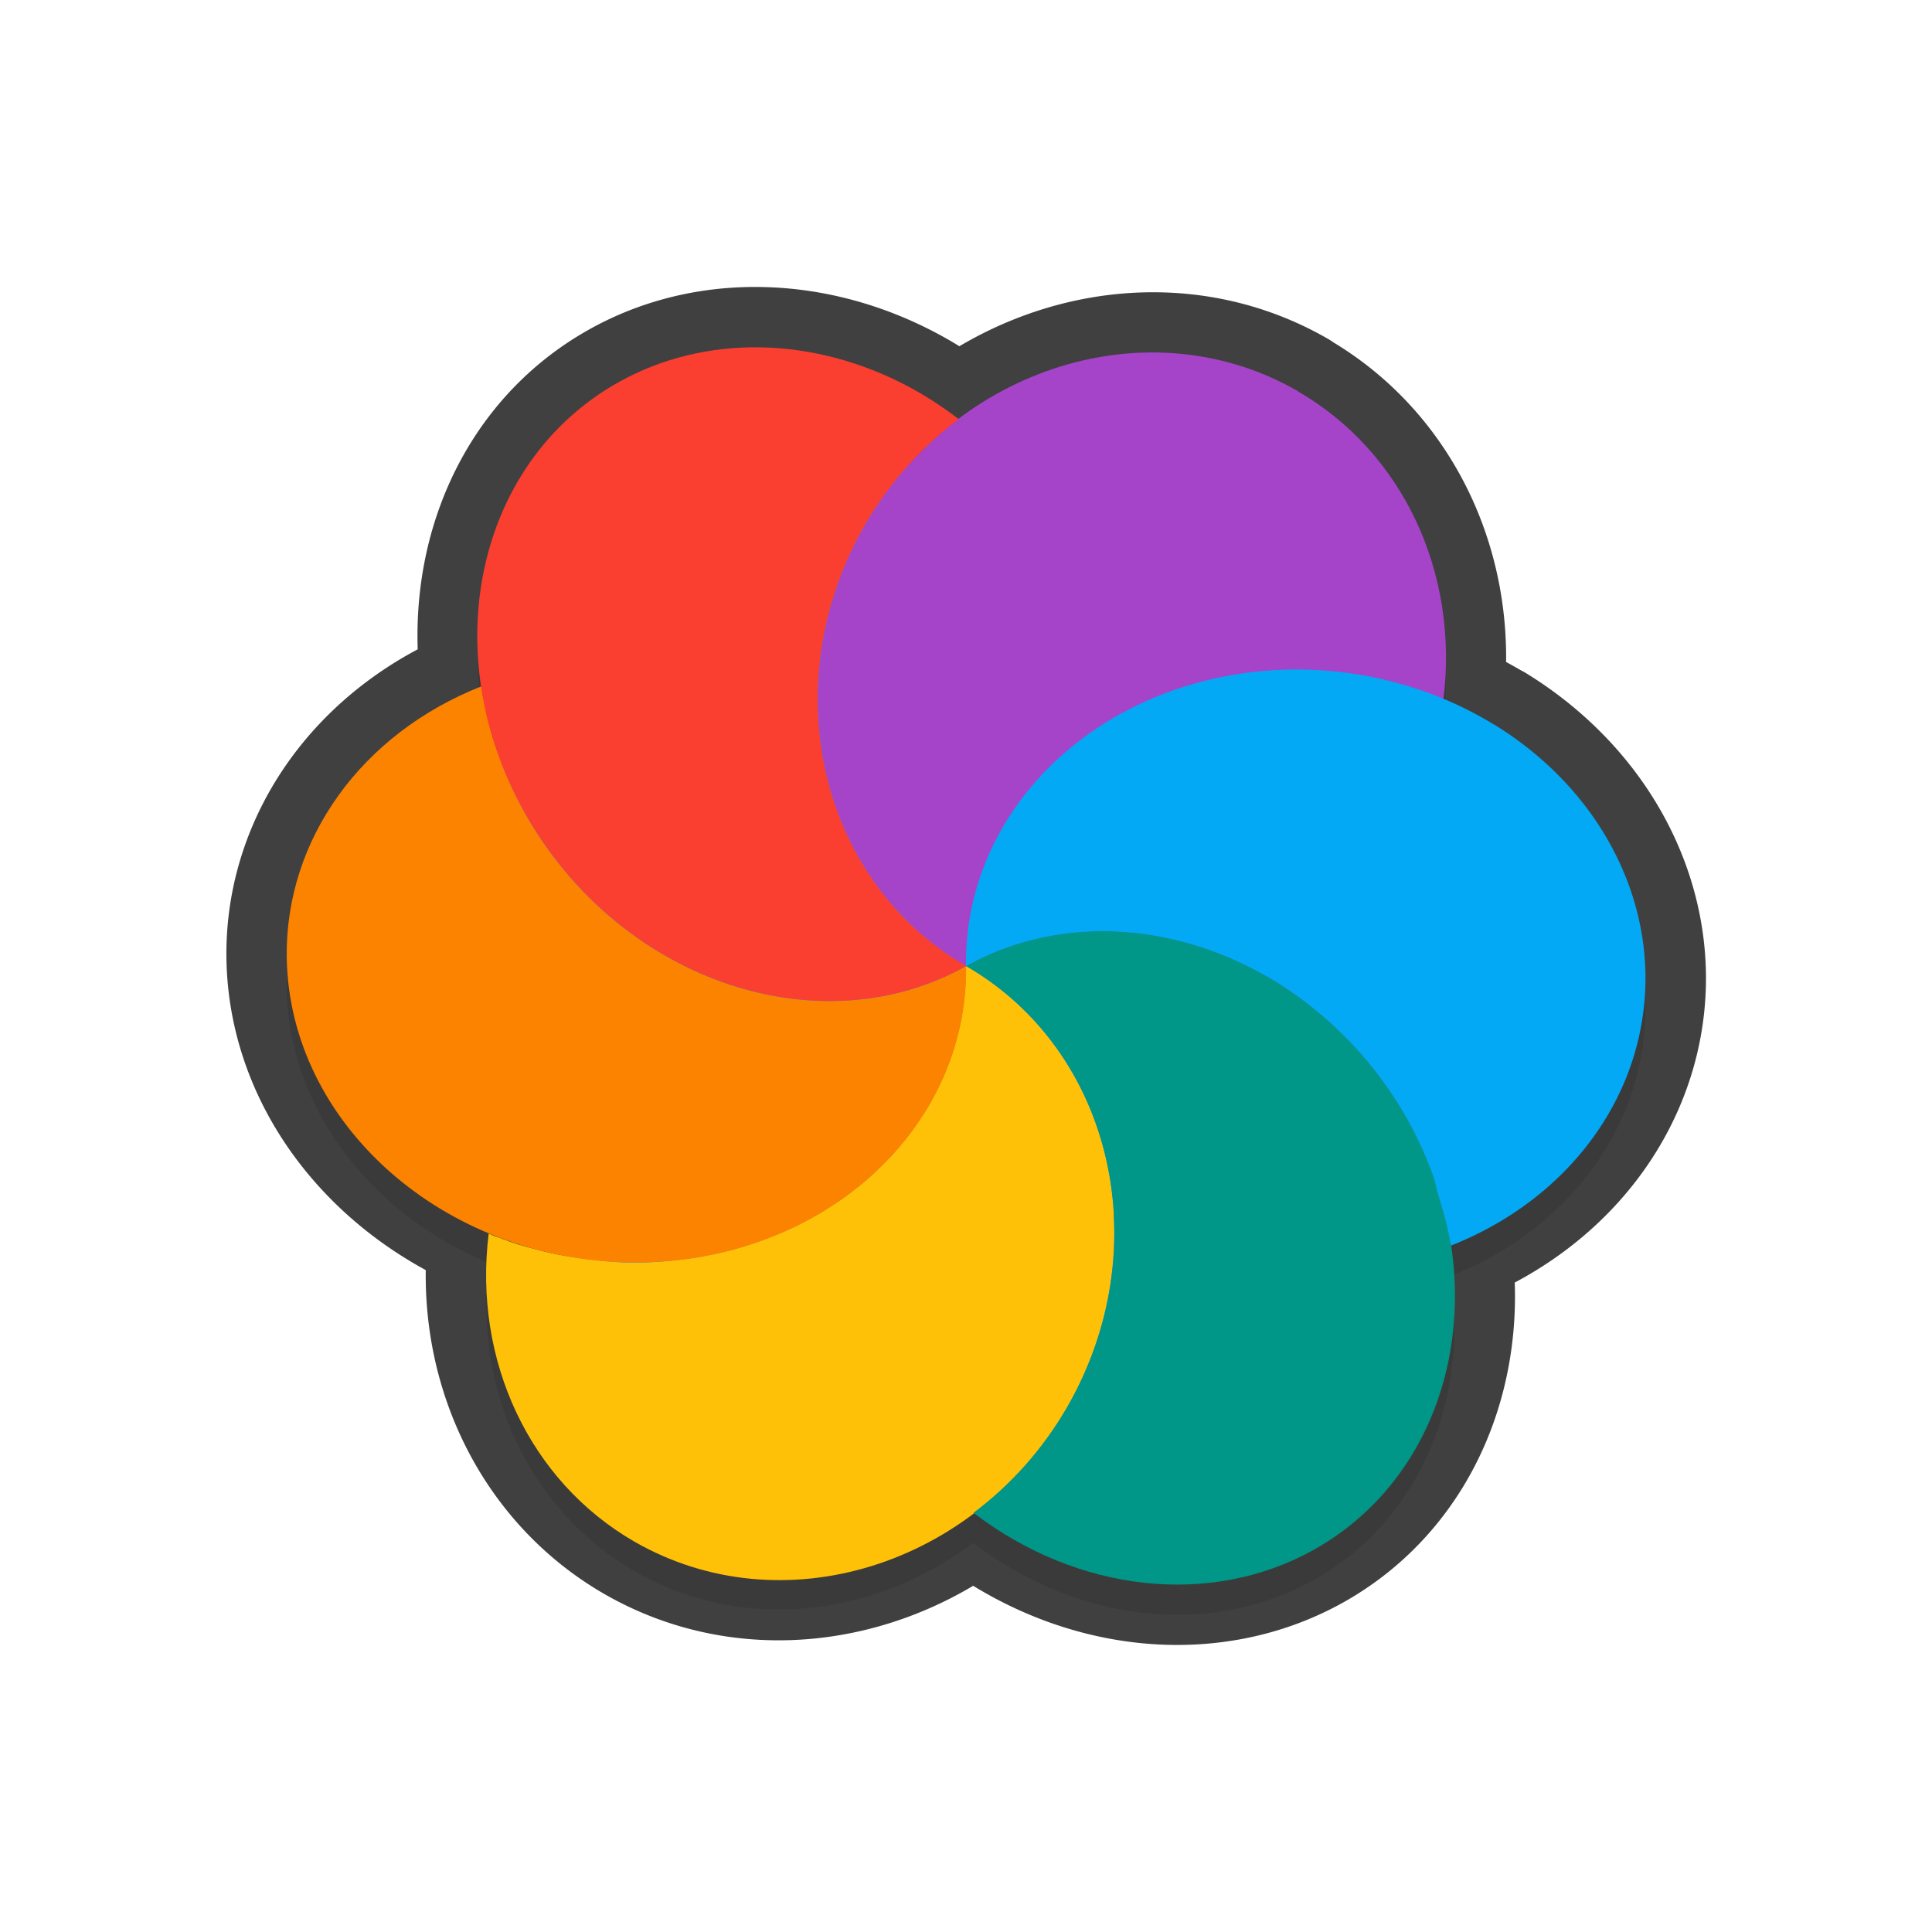 <svg xmlns="http://www.w3.org/2000/svg" id="svg5327" width="32" height="32" version="1.1">
 <defs id="defs5329">
  <filter id="filter878" style="color-interpolation-filters:sRGB" width="1.092" height="1.101" x="-.05" y="-.05">
   <feGaussianBlur id="feGaussianBlur880" stdDeviation=".43"/>
  </filter>
 </defs>
 <path id="path874" style="opacity:0.3;fill:#000000;stroke-width:0.55;filter:url(#filter878)" d="M 21.499,6.978 C 19.702,5.941 17.494,6.211 15.845,7.469 c 0.012,-0.01 0.022,-0.019 0.034,-0.027 -0.252,-0.193 -0.514,-0.367 -0.789,-0.517 -1.595,-0.863 -3.409,-0.899 -4.845,-0.096 -1.767,0.988 -2.579,3.009 -2.262,5.07 -0.001,-0.013 -0.006,-0.022 -0.008,-0.033 -1.989,0.783 -3.251,2.536 -3.228,4.485 0.028,2.031 1.428,3.791 3.406,4.594 -0.016,-0.015 -0.035,-0.021 -0.056,-0.025 -0.259,2.108 0.681,4.1 2.407,5.1 1.8,1.039 4.014,0.765 5.664,-0.501 -0.015,0.011 -0.029,0.026 -0.044,0.038 1.731,1.323 3.931,1.563 5.633,0.614 1.783,-0.997 2.6,-3.047 2.257,-5.129 0.003,0 0.002,0.013 0.004,0.017 0.004,0.024 0.013,0.049 0.017,0.073 a 5.634,4.978 6.279 0 0 3.219,-4.481 5.634,4.978 6.279 0 0 -2.504,-4.147 5.634,4.978 6.279 0 0 -0.846,-0.425 C 24.163,9.969 23.224,7.979 21.498,6.98 Z"/>
 <ellipse id="ellipse3" style="fill:#278df2;stroke-width:0.55" cx="21.858" cy="5.856" rx="9.071" ry="8.795" transform="rotate(30)"/>
 <path id="ellipse836" style="fill:none;stroke-width:2;stroke:#010101;stroke-opacity:1;stroke-miterlimit:4;stroke-dasharray:none;stroke-linejoin:round;stroke-linecap:round;opacity:0.75" d="M 12.607 5.754 C 11.775 5.737 10.964 5.928 10.246 6.33 C 8.483 7.316 7.668 9.331 7.98 11.389 C 7.979 11.381 7.978 11.374 7.977 11.367 C 5.987 12.15 4.727 13.903 4.75 15.852 C 4.779 17.916 6.218 19.706 8.246 20.49 C 8.192 20.476 8.144 20.452 8.094 20.432 C 7.834 22.539 8.775 24.532 10.502 25.531 C 12.288 26.562 14.48 26.299 16.125 25.059 C 17.855 26.38 20.056 26.619 21.758 25.67 C 23.542 24.672 24.36 22.622 24.016 20.539 C 24.017 20.545 24.019 20.551 24.02 20.557 C 24.024 20.581 24.034 20.604 24.037 20.629 A 5.634 4.978 6.279 0 0 27.256 16.146 A 5.634 4.978 6.279 0 0 24.75 12 L 24.75 12.004 A 5.634 4.978 6.279 0 0 23.904 11.578 C 24.162 9.472 23.222 7.483 21.496 6.484 L 21.498 6.48 C 19.7 5.442 17.489 5.712 15.84 6.973 C 15.853 6.963 15.866 6.951 15.879 6.941 C 15.627 6.749 15.365 6.575 15.09 6.426 C 14.292 5.994 13.439 5.77 12.607 5.754 z M 8.248 20.49 C 8.294 20.508 8.345 20.515 8.391 20.531 A 9.071 8.795 30 0 0 8.398 20.543 C 8.348 20.525 8.297 20.509 8.248 20.49 z"/>
 <path id="ellipse10" style="fill:#ffc107;stroke-width:0.55" d="m 16.002,16.001 c 9.88e-4,0.138 -0.005,0.276 -0.017,0.413 -0.009,0.093 -0.02,0.185 -0.035,0.278 -0.009,0.072 -0.02,0.146 -0.034,0.219 -0.018,0.085 -0.039,0.172 -0.063,0.258 -0.019,0.077 -0.04,0.153 -0.062,0.228 -0.026,0.081 -0.055,0.161 -0.086,0.241 -0.031,0.081 -0.063,0.159 -0.098,0.238 -0.035,0.074 -0.071,0.146 -0.109,0.218 -0.035,0.071 -0.073,0.142 -0.113,0.213 -0.049,0.081 -0.101,0.162 -0.156,0.241 -0.041,0.063 -0.085,0.127 -0.129,0.19 -0.051,0.068 -0.103,0.133 -0.157,0.197 -0.059,0.072 -0.119,0.143 -0.182,0.212 -0.054,0.057 -0.11,0.113 -0.167,0.168 -0.06,0.062 -0.123,0.121 -0.186,0.18 -0.081,0.071 -0.164,0.138 -0.25,0.203 -0.051,0.041 -0.103,0.082 -0.156,0.121 -0.087,0.062 -0.177,0.122 -0.269,0.179 -0.061,0.039 -0.123,0.078 -0.185,0.115 -0.086,0.049 -0.174,0.097 -0.264,0.142 -0.076,0.04 -0.153,0.078 -0.231,0.114 -0.079,0.035 -0.158,0.068 -0.24,0.1 -0.086,0.035 -0.174,0.069 -0.262,0.1 -0.094,0.033 -0.188,0.063 -0.284,0.091 -0.077,0.024 -0.154,0.045 -0.232,0.064 -0.112,0.027 -0.225,0.051 -0.339,0.072 -0.064,0.014 -0.128,0.026 -0.193,0.037 -0.104,0.016 -0.209,0.03 -0.314,0.04 -0.094,0.01 -0.188,0.019 -0.283,0.026 -0.155,0.011 -0.309,0.015 -0.464,0.013 -0.168,0 -0.334,-0.014 -0.501,-0.032 C 9.876,20.869 9.81,20.865 9.743,20.858 9.618,20.844 9.495,20.825 9.371,20.803 9.32,20.789 9.266,20.785 9.215,20.772 9.083,20.747 8.952,20.714 8.823,20.678 8.778,20.666 8.734,20.654 8.69,20.642 8.538,20.601 8.391,20.547 8.245,20.491 c -0.054,-0.014 -0.101,-0.039 -0.151,-0.059 -0.259,2.107 0.681,4.1 2.408,5.099 2.441,1.408 5.649,0.419 7.167,-2.21 1.518,-2.629 0.77,-5.902 -1.67,-7.311 z m 0,0 c -5.36e-4,-3e-4 0,0 0,0 z"/>
 <path id="path9" style="fill:#a544c9;stroke-width:0.55" d="m 21.499,6.48 c -2.441,-1.409 -5.651,-0.422 -7.169,2.208 -1.518,2.63 -0.77,5.904 1.672,7.313 -9.53e-4,-0.138 0.005,-0.276 0.017,-0.413 0.009,-0.096 0.022,-0.193 0.038,-0.289 0.008,-0.067 0.017,-0.132 0.029,-0.198 0.019,-0.094 0.041,-0.187 0.066,-0.28 0.018,-0.071 0.038,-0.142 0.06,-0.213 0.031,-0.095 0.065,-0.189 0.103,-0.281 0.022,-0.057 0.044,-0.113 0.068,-0.169 0.051,-0.114 0.108,-0.228 0.169,-0.339 0.015,-0.031 0.031,-0.063 0.048,-0.094 0.068,-0.116 0.142,-0.231 0.221,-0.342 0.019,-0.028 0.039,-0.057 0.059,-0.085 0.073,-0.1 0.15,-0.198 0.232,-0.293 0.034,-0.042 0.068,-0.082 0.104,-0.122 0.076,-0.081 0.154,-0.16 0.236,-0.237 0.046,-0.046 0.093,-0.09 0.14,-0.134 0.079,-0.068 0.16,-0.134 0.243,-0.197 0.06,-0.049 0.119,-0.095 0.18,-0.141 0.077,-0.054 0.155,-0.105 0.235,-0.155 0.066,-0.045 0.132,-0.088 0.2,-0.129 0.107,-0.061 0.217,-0.119 0.329,-0.174 0.044,-0.022 0.088,-0.044 0.133,-0.065 0.125,-0.058 0.253,-0.11 0.383,-0.159 0.04,-0.016 0.079,-0.032 0.119,-0.047 0.131,-0.046 0.264,-0.087 0.399,-0.124 0.041,-0.012 0.082,-0.025 0.122,-0.034 0.147,-0.037 0.296,-0.07 0.446,-0.096 0.03,-0.01 0.06,-0.012 0.089,-0.017 0.139,-0.022 0.279,-0.039 0.42,-0.052 0.053,-0.01 0.107,-0.01 0.16,-0.013 0.171,-0.013 0.341,-0.019 0.513,-0.018 0.322,0.01 0.643,0.039 0.96,0.095 0.054,0 0.106,0.014 0.159,0.023 0.422,0.083 0.833,0.209 1.226,0.374 0.259,-2.108 -0.681,-4.1 -2.408,-5.099 z"/>
 <path id="path14" style="fill:#ffc107;stroke-width:0.55" d="m 16.002,16 c -12.014,3.219 -6.007,1.61 0,0 z m -1.52e-4,3e-4 c -0.113,1.987 0.835,3.423 2.446,4.108 -0.094,-1.684 -0.952,-3.245 -2.446,-4.108 z"/>
 <path id="path11" style="fill:#009688;stroke-width:0.55" d="m 20.846,16.096 c -1.595,-0.863 -3.408,-0.9 -4.845,-0.096 2.441,1.409 3.189,4.683 1.671,7.312 -0.396,0.683 -0.925,1.278 -1.548,1.745 1.731,1.323 3.931,1.563 5.634,0.614 2.404,-1.345 3.064,-4.6 1.474,-7.27 -0.58,-0.974 -1.411,-1.778 -2.385,-2.304 z m -4.722,8.961 z m -0.122,-9.057 z"/>
 <path id="ellipse980" style="fill:#03a9f4;stroke-width:0.55" d="m 24.749,12.003 a 5.634,4.978 6.279 0 0 -3.189,-0.912 5.634,4.978 6.279 0 0 -5.559,4.91 c 0.18,-0.101 0.364,-0.188 0.554,-0.262 0.191,-0.075 0.387,-0.136 0.586,-0.184 0.595,-0.144 1.221,-0.171 1.848,-0.08 0.419,0.06 0.839,0.174 1.25,0.335 0.205,0.083 0.407,0.176 0.606,0.284 0.247,0.125 0.48,0.277 0.702,0.445 0.447,0.33 0.854,0.72 1.204,1.161 0.174,0.221 0.335,0.454 0.48,0.697 0.208,0.349 0.373,0.709 0.505,1.072 0.038,0.107 0.054,0.214 0.086,0.321 0.077,0.255 0.154,0.511 0.195,0.767 0.004,0.024 0.014,0.048 0.018,0.073 a 5.634,4.978 6.279 0 0 3.219,-4.482 5.634,4.978 6.279 0 0 -2.505,-4.147 z"/>
 <path id="ellipse14" style="fill:#fb8300;stroke-width:0.55" d="m 16.002,16.001 c -5.36e-4,-3e-4 0,0 0,0 z m 0,0 c -2.403,1.345 -5.64,0.271 -7.23,-2.399 -0.411,-0.696 -0.683,-1.458 -0.796,-2.235 -1.989,0.783 -3.25,2.535 -3.227,4.484 0.038,2.753 2.587,5.018 5.694,5.059 3.107,0.041 5.595,-2.157 5.559,-4.91 z"/>
 <path id="ellipse18" style="fill:#fa3e30;stroke-width:0.55" d="M 15.09,6.426 C 13.495,5.563 11.682,5.527 10.246,6.33 7.842,7.675 7.181,10.931 8.772,13.601 c 1.59,2.67 4.827,3.744 7.23,2.399 -2.441,-1.409 -3.191,-4.683 -1.672,-7.313 C 14.726,8.005 15.255,7.409 15.88,6.942 15.628,6.749 15.364,6.576 15.089,6.426 Z m 0.912,9.575 c -5.36e-4,-3e-4 0,0 0,0 z"/>
</svg>
